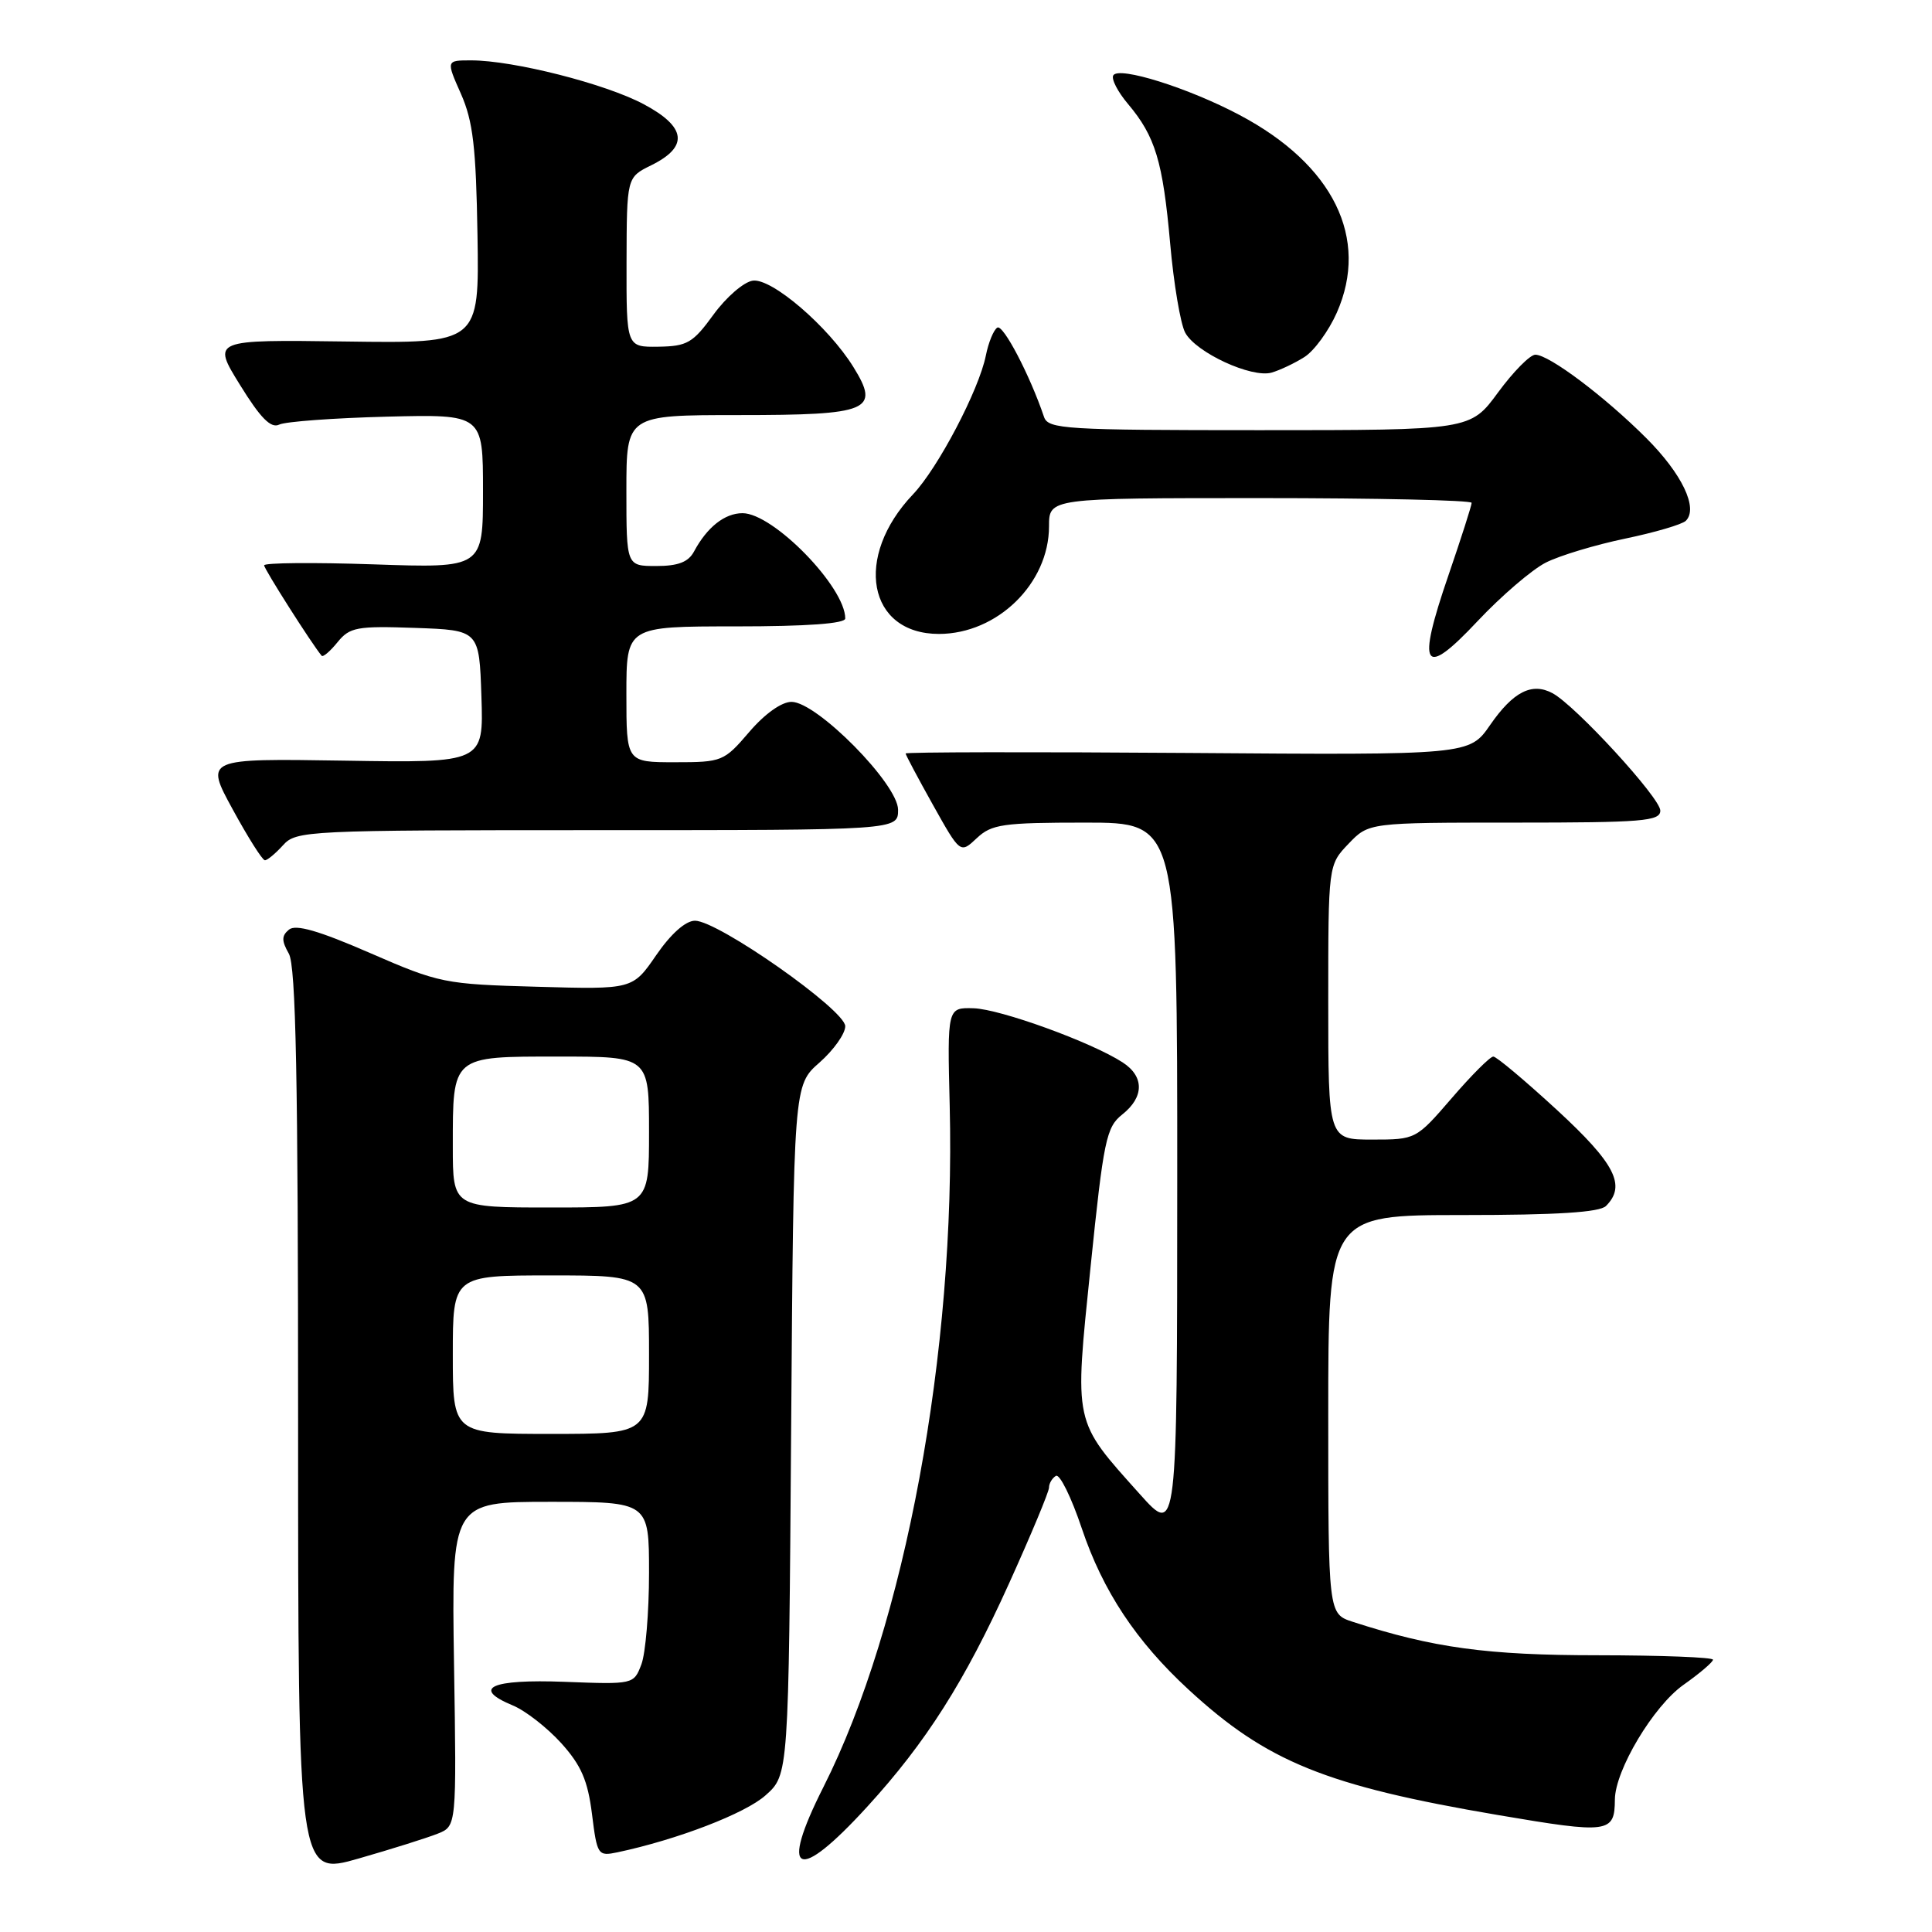 <?xml version="1.0" encoding="UTF-8" standalone="no"?>
<!DOCTYPE svg PUBLIC "-//W3C//DTD SVG 1.1//EN" "http://www.w3.org/Graphics/SVG/1.1/DTD/svg11.dtd" >
<svg xmlns="http://www.w3.org/2000/svg" xmlns:xlink="http://www.w3.org/1999/xlink" version="1.1" viewBox="0 0 256 256">
 <g >
 <path fill="currentColor"
d=" M 58.00 242.97 C 60.50 241.97 60.50 241.97 60.16 220.48 C 59.83 199.00 59.83 199.00 72.91 199.00 C 86.00 199.00 86.00 199.00 86.00 208.43 C 86.00 213.62 85.54 219.07 84.99 220.53 C 83.98 223.19 83.95 223.20 74.82 222.85 C 65.06 222.48 62.41 223.68 67.95 225.98 C 69.62 226.67 72.50 228.92 74.36 230.97 C 77.01 233.91 77.88 235.91 78.44 240.36 C 79.12 245.83 79.23 245.98 81.82 245.44 C 89.74 243.76 98.75 240.30 101.44 237.89 C 104.50 235.17 104.50 235.17 104.83 189.48 C 105.16 143.80 105.16 143.80 108.58 140.80 C 110.46 139.14 112.00 136.98 112.00 135.98 C 112.00 133.83 95.15 122.00 92.09 122.00 C 90.85 122.00 88.91 123.72 86.96 126.55 C 83.83 131.11 83.83 131.11 71.16 130.75 C 58.88 130.41 58.22 130.28 49.01 126.27 C 42.23 123.32 39.18 122.44 38.29 123.18 C 37.30 124.00 37.30 124.65 38.27 126.36 C 39.21 127.99 39.50 142.88 39.50 188.53 C 39.50 248.56 39.50 248.56 47.50 246.27 C 51.90 245.01 56.62 243.52 58.00 242.97 Z  M 114.93 239.38 C 122.70 230.88 127.83 222.81 133.71 209.80 C 136.62 203.37 139.00 197.66 139.00 197.11 C 139.00 196.56 139.41 195.87 139.91 195.56 C 140.41 195.25 141.96 198.39 143.35 202.54 C 146.14 210.83 150.55 217.48 157.48 223.87 C 167.87 233.45 175.67 236.62 198.48 240.50 C 213.19 243.00 213.95 242.90 213.98 238.45 C 214.01 234.56 219.09 226.06 223.07 223.25 C 225.21 221.74 226.97 220.24 226.98 219.92 C 226.99 219.60 220.14 219.34 211.75 219.33 C 197.06 219.33 189.90 218.35 179.25 214.90 C 176.00 213.84 176.00 213.84 176.00 187.42 C 176.00 161.00 176.00 161.00 193.80 161.00 C 206.31 161.00 211.96 160.64 212.80 159.80 C 215.51 157.09 214.02 154.19 206.31 147.08 C 202.08 143.19 198.29 140.00 197.87 140.00 C 197.45 140.00 194.98 142.47 192.37 145.50 C 187.63 150.99 187.61 151.00 181.81 151.00 C 176.00 151.00 176.00 151.00 176.00 132.80 C 176.00 114.61 176.00 114.61 178.69 111.80 C 181.37 109.00 181.37 109.00 200.69 109.00 C 217.66 109.00 220.00 108.81 220.00 107.41 C 220.00 105.73 208.75 93.47 205.71 91.85 C 202.99 90.39 200.51 91.65 197.46 96.05 C 194.70 100.05 194.70 100.05 157.35 99.77 C 136.81 99.62 120.00 99.65 120.00 99.84 C 120.00 100.02 121.63 103.09 123.62 106.65 C 127.24 113.12 127.24 113.12 129.43 111.06 C 131.40 109.21 132.88 109.00 143.81 109.00 C 156.00 109.00 156.00 109.00 155.99 156.25 C 155.98 203.50 155.98 203.50 151.05 198.00 C 142.17 188.08 142.35 188.92 144.51 167.83 C 146.23 151.05 146.59 149.35 148.70 147.68 C 151.62 145.37 151.64 142.64 148.75 140.77 C 144.62 138.09 132.54 133.71 129.01 133.60 C 125.52 133.50 125.52 133.50 125.84 146.50 C 126.65 179.04 119.92 215.37 109.12 236.77 C 103.19 248.51 105.60 249.60 114.93 239.38 Z  M 37.50 112.00 C 39.25 110.06 40.58 110.00 79.15 110.00 C 119.00 110.00 119.00 110.00 119.00 107.30 C 119.00 103.90 108.24 93.00 104.88 93.00 C 103.56 93.00 101.33 94.59 99.27 97.00 C 95.93 100.90 95.68 101.00 89.42 101.00 C 83.00 101.00 83.00 101.00 83.00 92.00 C 83.00 83.00 83.00 83.00 97.50 83.00 C 106.96 83.00 112.00 82.63 112.00 81.95 C 112.00 77.78 102.46 68.00 98.39 68.00 C 96.03 68.00 93.69 69.85 91.96 73.08 C 91.21 74.48 89.85 75.00 86.96 75.00 C 83.00 75.00 83.00 75.00 83.00 65.00 C 83.00 55.00 83.00 55.00 97.88 55.00 C 115.22 55.00 116.65 54.40 113.09 48.65 C 109.78 43.29 102.25 36.82 99.74 37.19 C 98.55 37.36 96.21 39.39 94.54 41.69 C 91.81 45.45 91.06 45.88 87.25 45.94 C 83.00 46.00 83.00 46.00 83.02 34.75 C 83.05 23.50 83.05 23.50 86.27 21.91 C 91.28 19.45 90.97 16.83 85.30 13.81 C 80.23 11.10 68.01 8.00 62.43 8.00 C 59.11 8.00 59.11 8.00 61.08 12.44 C 62.68 16.07 63.08 19.49 63.27 31.19 C 63.50 45.50 63.50 45.50 45.80 45.25 C 28.09 45.01 28.09 45.01 31.80 51.00 C 34.52 55.41 35.90 56.80 37.00 56.26 C 37.83 55.86 44.24 55.39 51.25 55.21 C 64.00 54.89 64.00 54.89 64.00 65.08 C 64.00 75.28 64.00 75.28 49.50 74.78 C 41.52 74.51 35.00 74.57 35.00 74.91 C 35.00 75.40 41.31 85.32 42.62 86.89 C 42.80 87.11 43.75 86.30 44.72 85.10 C 46.34 83.11 47.27 82.93 55.00 83.20 C 63.50 83.50 63.50 83.50 63.79 92.29 C 64.08 101.09 64.08 101.09 45.62 100.79 C 27.15 100.50 27.15 100.50 30.83 107.24 C 32.85 110.95 34.77 113.99 35.10 113.99 C 35.42 114.00 36.50 113.10 37.50 112.00 Z  M 204.84 74.54 C 206.68 73.61 211.40 72.19 215.34 71.37 C 219.28 70.55 222.89 69.49 223.38 69.01 C 225.06 67.35 222.88 62.79 218.15 58.06 C 212.63 52.54 205.26 47.00 203.44 47.00 C 202.74 47.00 200.52 49.25 198.50 52.00 C 194.83 57.00 194.83 57.00 166.88 57.00 C 141.16 57.00 138.89 56.86 138.34 55.25 C 136.48 49.74 132.92 42.93 132.15 43.41 C 131.66 43.71 130.98 45.37 130.63 47.11 C 129.72 51.67 124.29 62.02 120.98 65.50 C 113.08 73.80 114.98 84.00 124.42 84.00 C 132.16 83.99 138.99 77.31 139.00 69.75 C 139.00 66.00 139.00 66.00 167.00 66.00 C 182.40 66.00 195.00 66.28 195.00 66.63 C 195.00 66.98 193.62 71.29 191.93 76.22 C 187.68 88.59 188.57 89.99 195.79 82.30 C 198.93 78.96 203.00 75.47 204.84 74.54 Z  M 172.84 47.31 C 174.13 46.50 176.06 43.85 177.13 41.44 C 181.49 31.59 176.68 21.82 164.25 15.24 C 157.49 11.65 148.27 8.76 147.52 9.98 C 147.22 10.45 148.10 12.16 149.47 13.78 C 153.09 18.08 154.08 21.38 155.05 32.23 C 155.52 37.59 156.42 42.91 157.04 44.07 C 158.45 46.71 165.85 50.13 168.50 49.37 C 169.60 49.05 171.55 48.13 172.84 47.31 Z  M 60.00 179.50 C 60.00 169.00 60.00 169.00 73.00 169.00 C 86.00 169.00 86.00 169.00 86.00 179.50 C 86.00 190.00 86.00 190.00 73.00 190.00 C 60.00 190.00 60.00 190.00 60.00 179.50 Z  M 60.00 151.93 C 60.00 139.83 59.80 140.00 74.04 140.00 C 86.00 140.00 86.00 140.00 86.00 150.00 C 86.00 160.00 86.00 160.00 73.00 160.00 C 60.00 160.00 60.00 160.00 60.00 151.93 Z "/>
</g>
</svg>